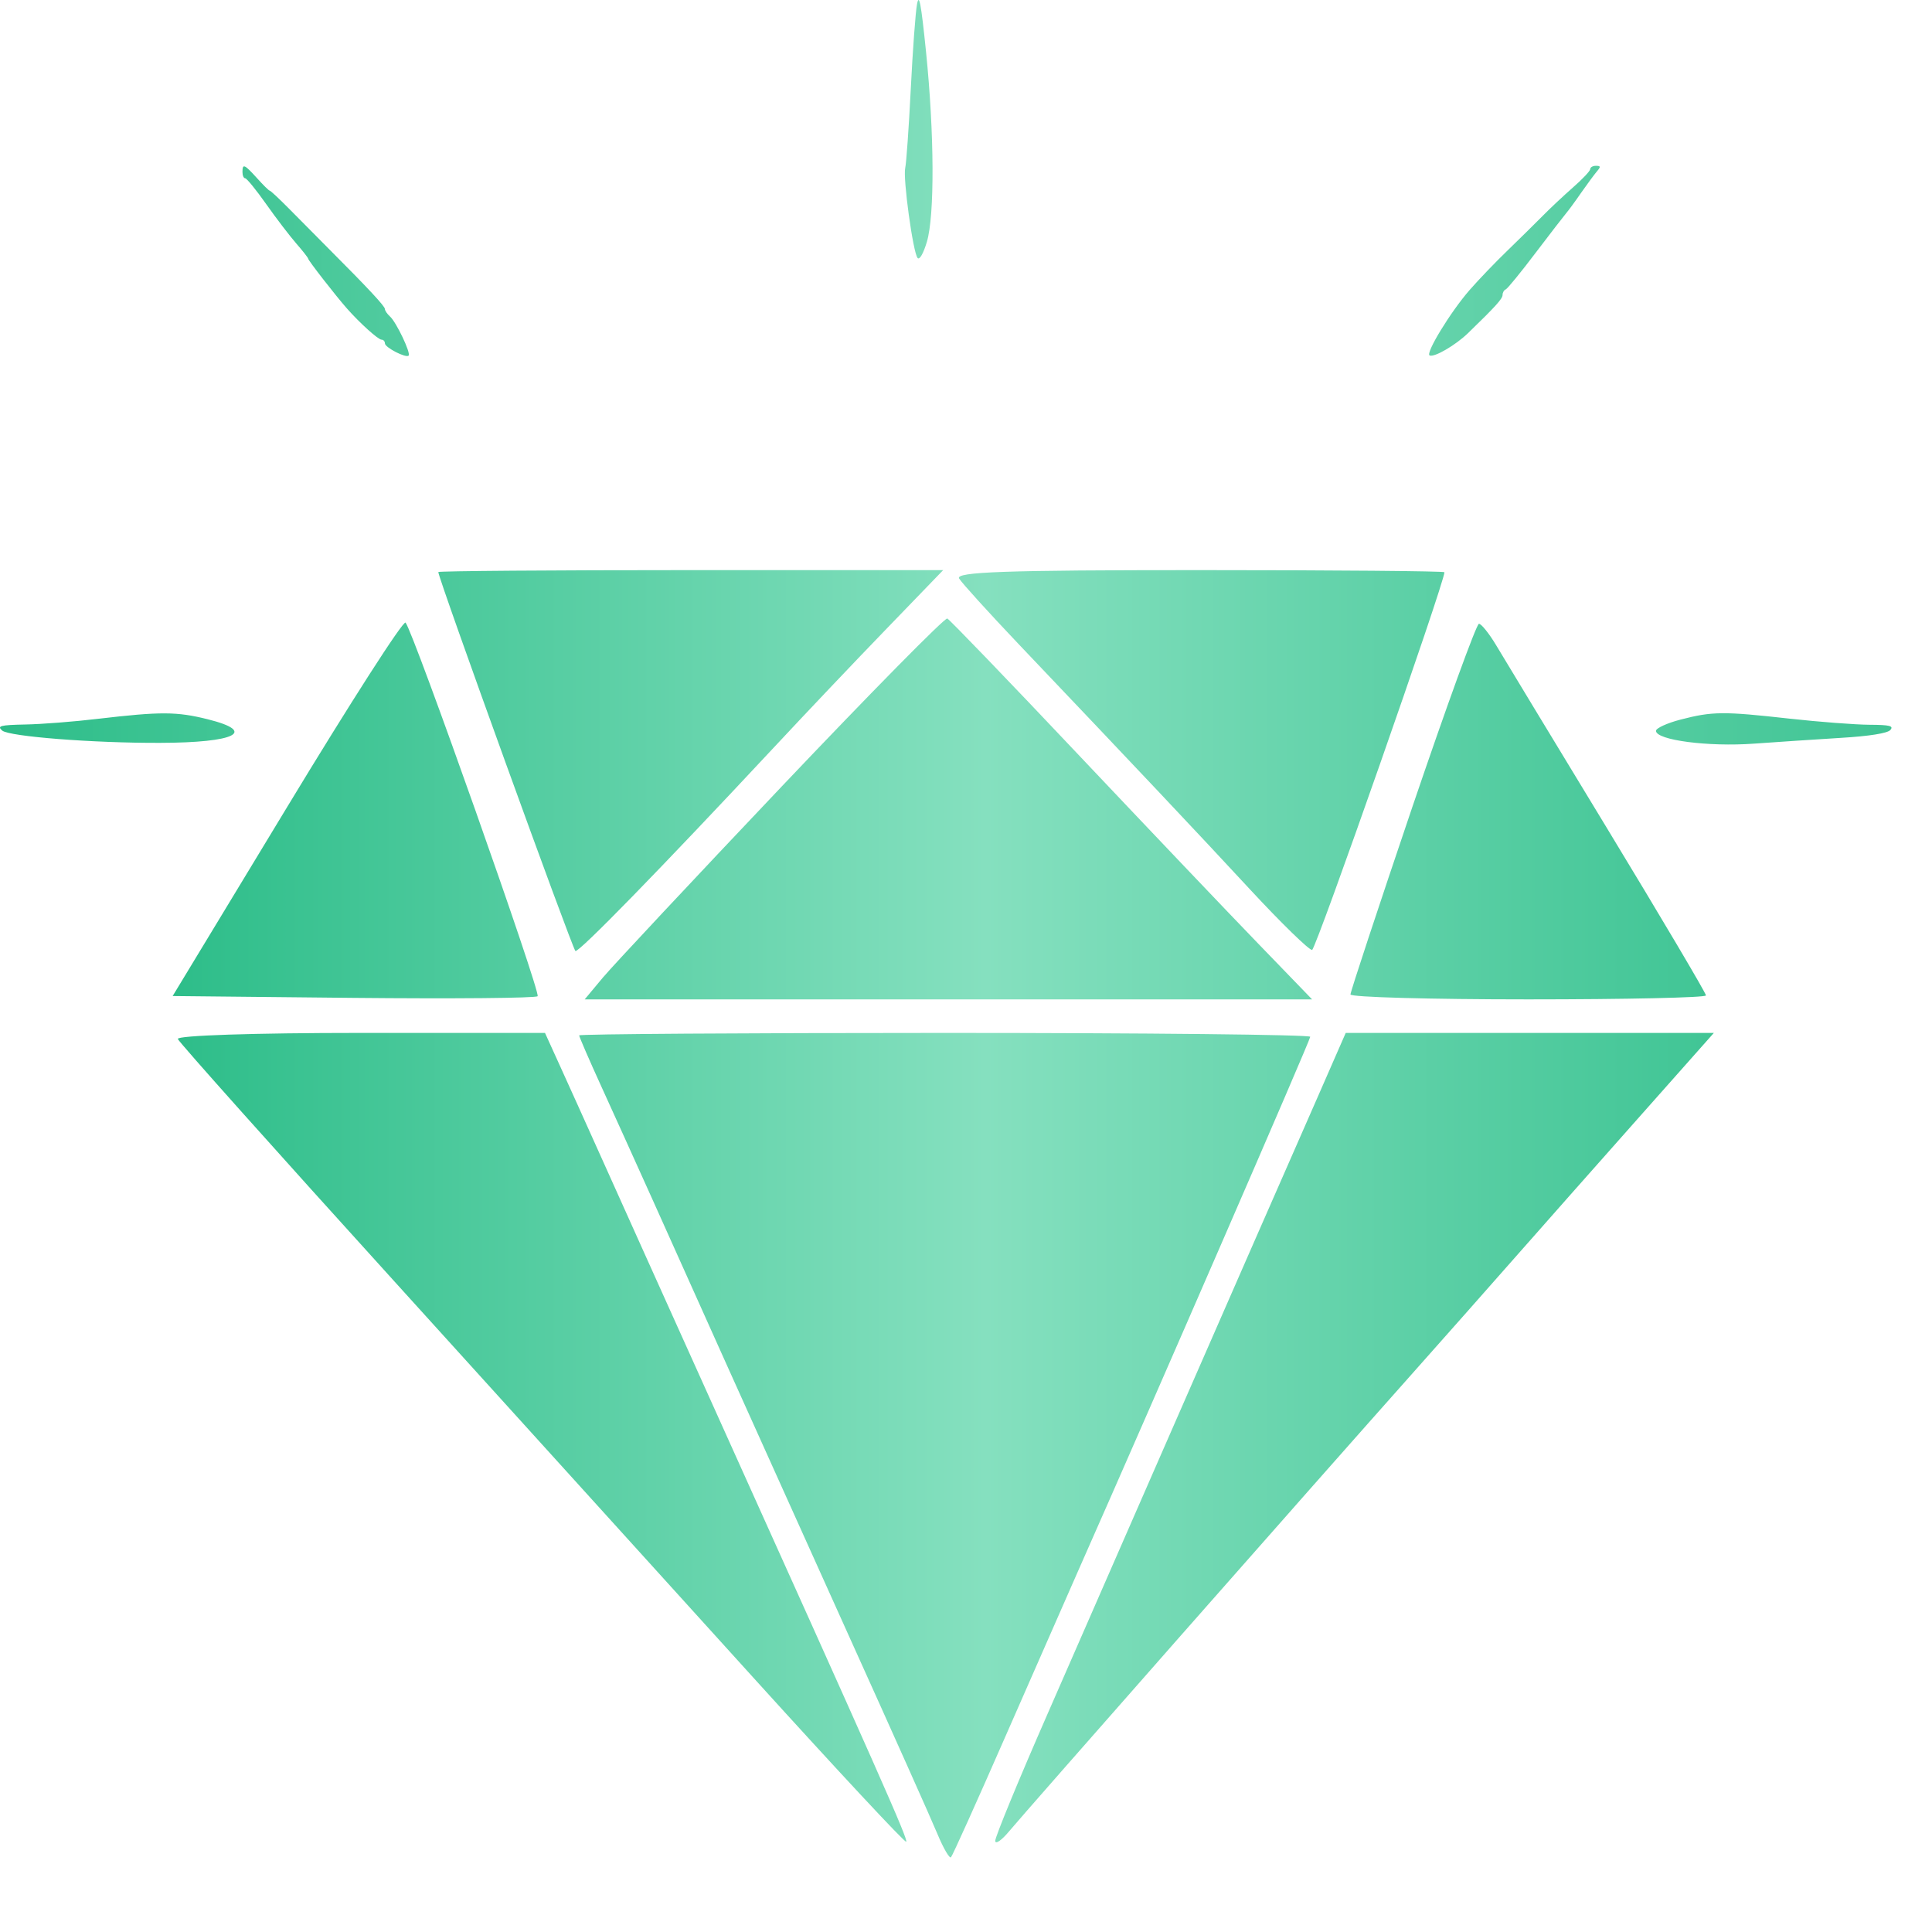 <svg width="22" height="22" viewBox="0 0 22 22" fill="none" xmlns="http://www.w3.org/2000/svg">
<path fill-rule="evenodd" clip-rule="evenodd" d="M10.442 0.049C10.425 0.14 10.393 0.575 10.371 1.016C10.349 1.457 10.32 1.86 10.308 1.912C10.28 2.027 10.397 2.879 10.449 2.938C10.471 2.963 10.514 2.888 10.554 2.756C10.644 2.456 10.64 1.526 10.545 0.591C10.488 0.032 10.466 -0.081 10.442 0.049ZM2.761 1.959C2.761 1.998 2.775 2.03 2.792 2.03C2.809 2.03 2.917 2.162 3.031 2.324C3.145 2.486 3.3 2.688 3.374 2.773C3.449 2.859 3.509 2.936 3.509 2.945C3.509 2.965 3.823 3.368 3.949 3.511C4.1 3.682 4.307 3.868 4.345 3.868C4.366 3.868 4.383 3.887 4.383 3.91C4.383 3.957 4.625 4.081 4.653 4.049C4.68 4.019 4.512 3.667 4.441 3.604C4.409 3.575 4.383 3.537 4.383 3.519C4.383 3.487 4.202 3.292 3.736 2.825C3.597 2.686 3.395 2.482 3.286 2.371C3.177 2.261 3.081 2.171 3.071 2.171C3.062 2.171 2.997 2.107 2.927 2.029C2.782 1.869 2.761 1.86 2.761 1.959ZM18.108 1.926C18.108 1.946 18.019 2.041 17.91 2.136C17.802 2.231 17.645 2.378 17.561 2.464C17.477 2.549 17.299 2.724 17.166 2.853C17.032 2.982 16.838 3.184 16.736 3.301C16.518 3.55 16.227 4.027 16.28 4.048C16.334 4.071 16.574 3.931 16.715 3.795C17.031 3.489 17.11 3.402 17.11 3.358C17.11 3.332 17.126 3.303 17.147 3.295C17.167 3.286 17.32 3.099 17.487 2.878C17.654 2.658 17.811 2.455 17.835 2.427C17.859 2.399 17.936 2.295 18.004 2.196C18.073 2.097 18.154 1.988 18.184 1.952C18.23 1.899 18.228 1.888 18.173 1.888C18.137 1.888 18.108 1.905 18.108 1.926ZM1.118 8.185C0.843 8.218 0.469 8.247 0.286 8.25C0.002 8.256 -0.036 8.266 0.025 8.319C0.105 8.387 1.06 8.462 1.825 8.459C2.683 8.457 2.933 8.332 2.364 8.19C2.011 8.102 1.828 8.102 1.118 8.185ZM19.137 8.194C18.983 8.234 18.857 8.292 18.857 8.322C18.857 8.428 19.453 8.506 19.973 8.468C20.24 8.449 20.686 8.419 20.966 8.402C21.283 8.383 21.493 8.35 21.525 8.313C21.567 8.266 21.519 8.254 21.288 8.253C21.129 8.252 20.718 8.221 20.375 8.183C19.623 8.099 19.5 8.1 19.137 8.194Z" fill="url(#paint0_linear_1353_15716)"/>
<path fill-rule="evenodd" clip-rule="evenodd" d="M4.991 6.514C4.991 6.586 6.512 10.788 6.552 10.829C6.582 10.858 7.529 9.887 8.808 8.516C9.16 8.138 9.739 7.528 10.095 7.16L10.74 6.492H7.865C6.285 6.492 4.991 6.502 4.991 6.514ZM10.922 6.588C10.954 6.64 11.257 6.974 11.594 7.329C12.97 8.776 13.622 9.467 14.236 10.13C14.591 10.513 14.909 10.822 14.941 10.817C14.986 10.809 16.448 6.636 16.448 6.516C16.448 6.503 15.191 6.492 13.655 6.492C11.441 6.492 10.875 6.512 10.922 6.588ZM3.269 9.191L1.966 11.342L4.025 11.363C5.157 11.374 6.101 11.366 6.122 11.344C6.161 11.305 4.704 7.184 4.618 7.09C4.592 7.062 3.985 8.008 3.269 9.191ZM8.905 8.952C7.897 10.015 6.979 10.996 6.865 11.132L6.658 11.38H10.8H14.941L14.332 10.75C13.997 10.404 13.073 9.433 12.279 8.593C11.485 7.752 10.813 7.055 10.787 7.043C10.76 7.03 9.913 7.89 8.905 8.952ZM16.084 9.185C15.696 10.331 15.378 11.293 15.378 11.324C15.378 11.355 16.289 11.38 17.402 11.38C18.516 11.38 19.426 11.36 19.426 11.335C19.426 11.309 18.923 10.459 18.307 9.444C17.691 8.43 17.121 7.488 17.039 7.351C16.958 7.215 16.868 7.103 16.841 7.103C16.813 7.103 16.473 8.04 16.084 9.185ZM2.025 11.831C2.039 11.869 3.15 13.113 4.495 14.596C5.839 16.079 7.693 18.126 8.616 19.145C9.539 20.163 10.305 20.986 10.319 20.972C10.343 20.948 10.026 20.234 8.066 15.887C7.583 14.815 7.041 13.613 6.862 13.213C6.683 12.814 6.462 12.325 6.371 12.125L6.206 11.762H4.103C2.891 11.762 2.01 11.791 2.025 11.831ZM6.595 11.79C6.595 11.805 6.71 12.071 6.852 12.382C7.179 13.1 7.586 14.003 8.276 15.543C8.578 16.215 9.213 17.624 9.687 18.674C10.162 19.725 10.606 20.718 10.674 20.882C10.742 21.046 10.812 21.166 10.829 21.149C10.846 21.132 11.123 20.517 11.445 19.782C11.767 19.047 12.145 18.188 12.284 17.872C13.16 15.893 14.92 11.843 14.92 11.806C14.92 11.782 13.047 11.762 10.758 11.762C8.468 11.762 6.595 11.775 6.595 11.79ZM14.998 12.507C14.818 12.916 14.491 13.664 14.269 14.168C14.048 14.672 13.566 15.772 13.199 16.612C12.832 17.452 12.261 18.757 11.931 19.511C11.601 20.264 11.332 20.917 11.333 20.962C11.334 21.006 11.406 20.956 11.493 20.851C11.664 20.645 15.004 16.852 16.066 15.659C16.423 15.258 16.956 14.655 17.251 14.32C17.546 13.984 18.177 13.272 18.652 12.736L19.516 11.762H17.42H15.324L14.998 12.507Z" fill="url(#paint1_linear_1353_15716)"/>
<defs>
<linearGradient id="paint0_linear_1353_15716" x1="-1.731" y1="4.779" x2="26.346" y2="4.779" gradientUnits="userSpaceOnUse">
<stop stop-color="#20B881"/>
<stop offset="0.466" stop-color="#85E0BF"/>
<stop offset="1" stop-color="#20B881"/>
</linearGradient>
<linearGradient id="paint1_linear_1353_15716" x1="0.556" y1="14.755" x2="23.433" y2="14.755" gradientUnits="userSpaceOnUse">
<stop stop-color="#20B881"/>
<stop offset="0.466" stop-color="#85E0BF"/>
<stop offset="1" stop-color="#20B881"/>
</linearGradient>
</defs>
</svg>
